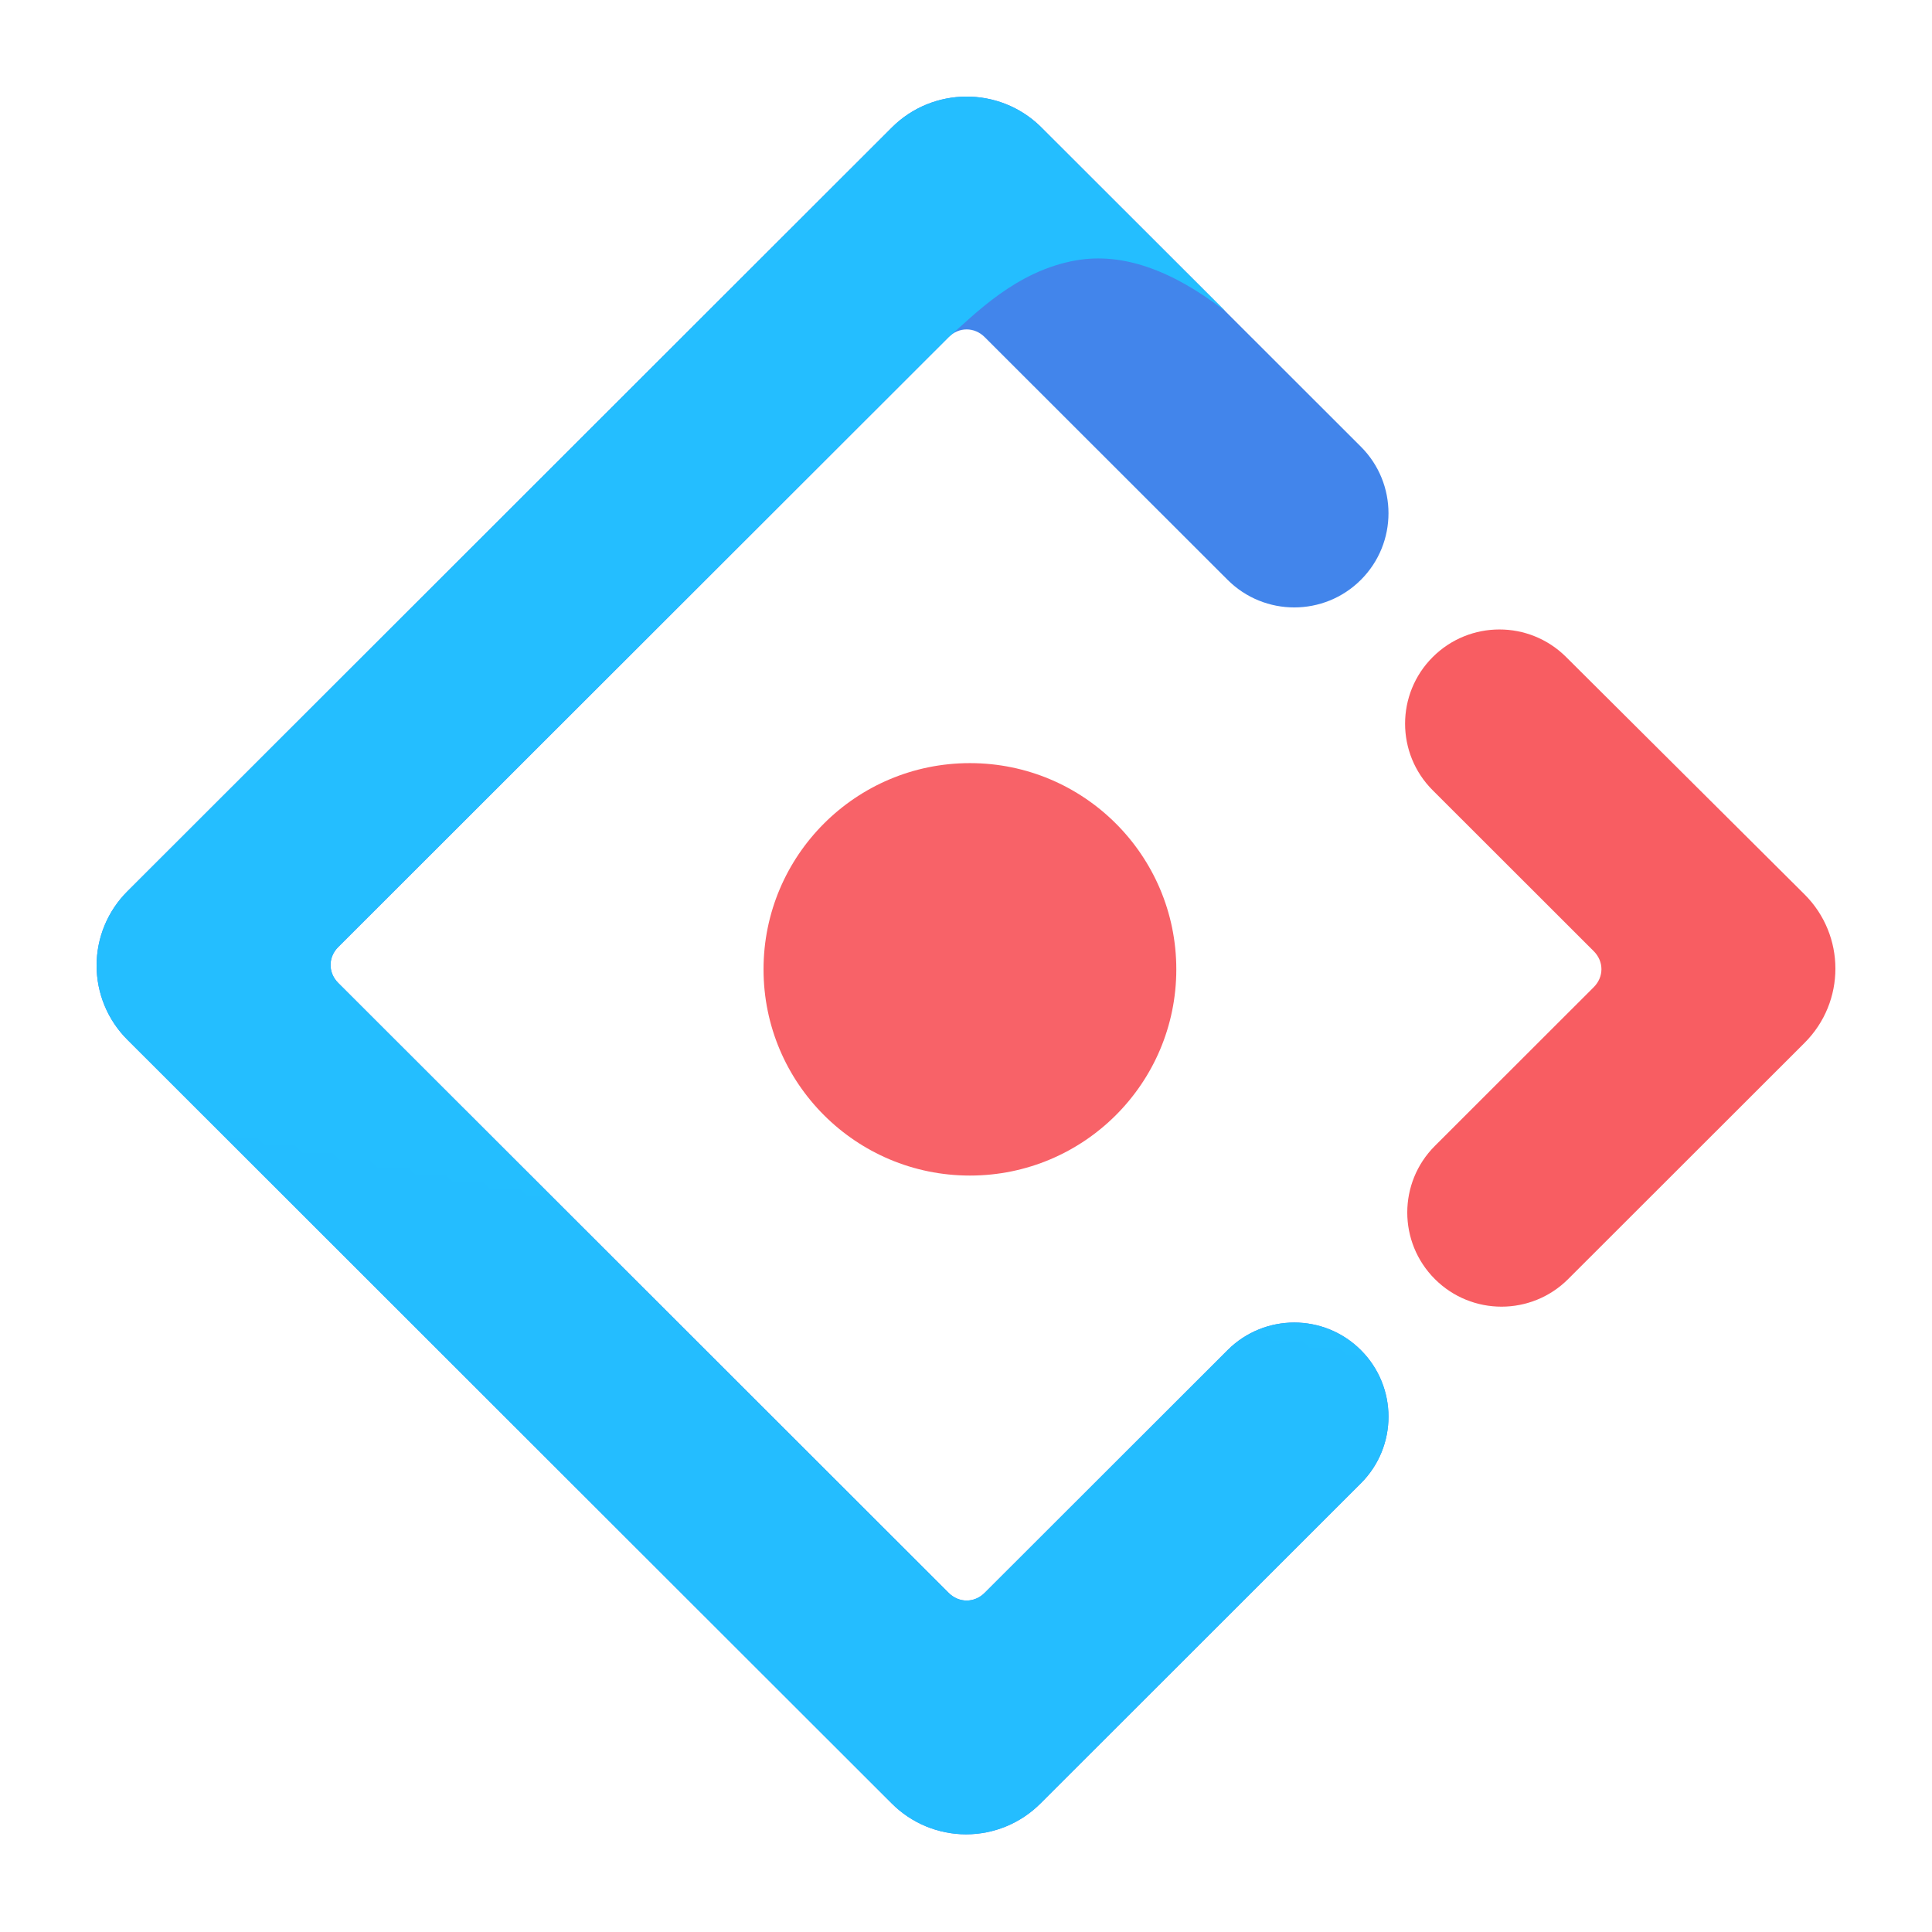 <svg width="500" height="500" viewBox="0 0 500 500" fill="none" xmlns="http://www.w3.org/2000/svg">
<g clip-path="url(#clip0_3010_19)">
<path d="M230.803 33.006L32.976 230.669C30.448 233.188 28.442 236.182 27.073 239.478C25.705 242.774 25 246.308 25 249.877C25 253.446 25.705 256.98 27.073 260.277C28.442 263.573 30.448 266.566 32.976 269.086L230.803 466.749C233.326 469.276 236.323 471.28 239.622 472.648C242.921 474.016 246.457 474.72 250.028 474.72C253.599 474.72 257.135 474.016 260.434 472.648C263.733 471.28 266.729 469.276 269.253 466.749L352.196 383.873C361.722 374.356 361.722 358.925 352.196 349.408C342.673 339.891 327.231 339.891 317.705 349.408L254.825 412.236C252.177 414.882 248.159 414.882 245.514 412.236L87.534 254.388C84.886 251.742 84.886 247.73 87.534 245.086L245.514 87.236C248.162 84.59 252.177 84.59 254.825 87.236L317.705 150.064C327.231 159.581 342.673 159.581 352.196 150.064C361.72 140.547 361.722 125.118 352.196 115.601L269.262 32.732C258.582 22.335 241.397 22.421 230.803 33.006Z" fill="url(#paint0_linear_3010_19)"/>
<path d="M230.803 33.007L32.976 230.67C30.448 233.189 28.442 236.183 27.073 239.479C25.705 242.775 25 246.309 25 249.878C25 253.447 25.705 256.981 27.073 260.278C28.442 263.574 30.448 266.567 32.976 269.087L230.803 466.75C233.326 469.277 236.323 471.281 239.622 472.649C242.921 474.017 246.457 474.721 250.028 474.721C253.599 474.721 257.135 474.017 260.434 472.649C263.733 471.281 266.729 469.277 269.253 466.75L352.196 383.874C361.722 374.357 361.722 358.926 352.196 349.409C342.673 339.892 327.231 339.892 317.705 349.409L254.825 412.237C252.177 414.883 248.159 414.883 245.514 412.237L87.534 254.389C84.886 251.743 84.886 247.731 87.534 245.087L245.514 87.237C252.104 81.556 262.859 70.045 278.652 67.352C290.389 65.353 303.22 69.755 317.148 80.562L269.26 32.733C258.579 22.336 241.395 22.42 230.8 33.005L230.803 33.007Z" fill="url(#paint1_linear_3010_19)"/>
<path d="M371.345 331.026C380.869 340.543 396.311 340.543 405.837 331.026L467.022 269.891C477.659 259.263 477.659 242.098 467.022 231.475L405.303 170.028C395.756 160.522 380.31 160.533 370.779 170.057C361.253 179.574 361.253 195.003 370.779 204.519L412.464 246.17C415.112 248.816 415.112 252.831 412.464 255.474L371.345 296.561C361.819 306.078 361.819 321.509 371.345 331.026Z" fill="url(#paint2_linear_3010_19)"/>
<path d="M251.014 304.235C280.513 304.235 304.427 280.341 304.427 250.866C304.427 221.39 280.513 197.496 251.014 197.496C221.515 197.496 197.602 221.39 197.602 250.866C197.602 280.341 221.515 304.235 251.014 304.235Z" fill="url(#paint3_linear_3010_19)"/>
</g>
<defs>
<linearGradient id="paint0_linear_3010_19" x1="41552.4" y1="24.998" x2="79145.9" y2="22969" gradientUnits="userSpaceOnUse">
<stop stop-color="#4285EB"/>
<stop offset="1" stop-color="#2EC7FF"/>
</linearGradient>
<linearGradient id="paint1_linear_3010_19" x1="46595.7" y1="25.001" x2="28025.7" y2="95943.1" gradientUnits="userSpaceOnUse">
<stop stop-color="#29CDFF"/>
<stop offset="0.379" stop-color="#148EFF"/>
<stop offset="1" stop-color="#0A60FF"/>
</linearGradient>
<linearGradient id="paint2_linear_3010_19" x1="15886.2" y1="-4382.01" x2="-8272.42" y2="33377.6" gradientUnits="userSpaceOnUse">
<stop stop-color="#FA816E"/>
<stop offset="0.415" stop-color="#F74A5C"/>
<stop offset="1" stop-color="#F51D2C"/>
</linearGradient>
<linearGradient id="paint3_linear_3010_19" x1="14753.5" y1="-7417.31" x2="6713.47" y2="24724.1" gradientUnits="userSpaceOnUse">
<stop stop-color="#FA8E7D"/>
<stop offset="0.513" stop-color="#F74A5C"/>
<stop offset="1" stop-color="#F51D2C"/>
</linearGradient>
<clipPath id="clip0_3010_19">
<rect width="500" height="500" fill="white"/>
</clipPath>
</defs>
</svg>
